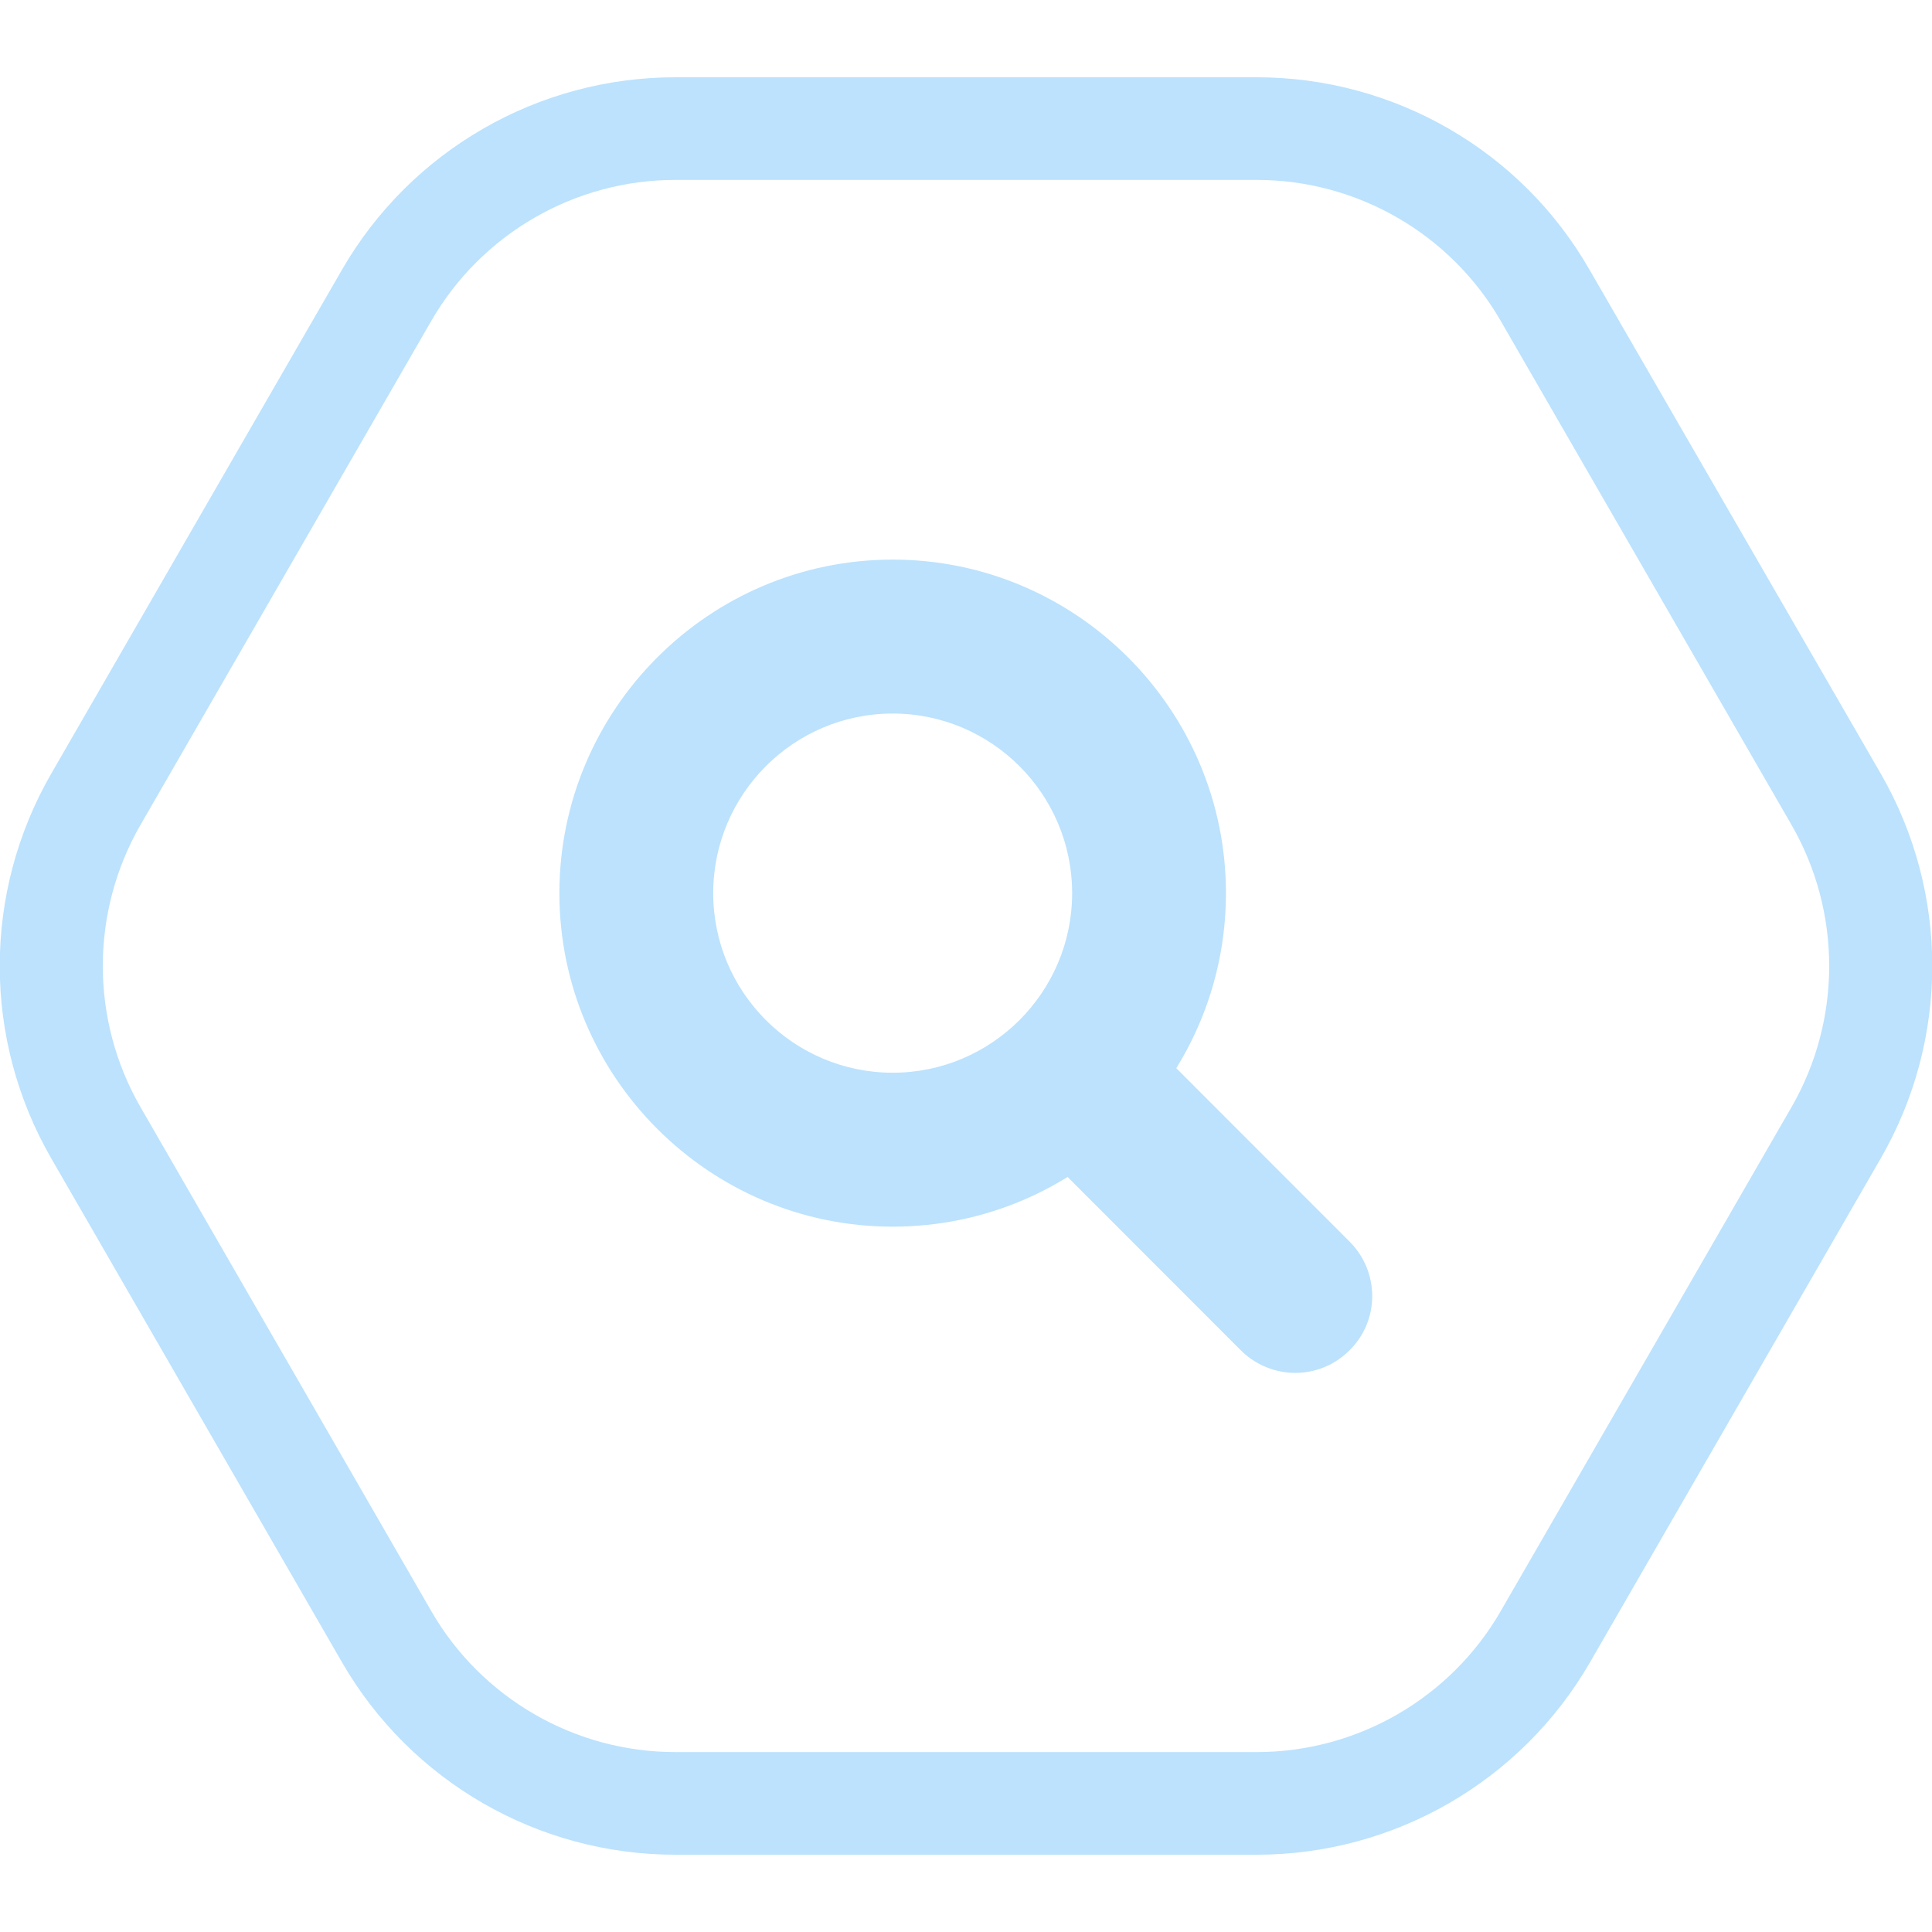 <svg width="100" height="100" viewBox="0 0 100 100" fill="none" xmlns="http://www.w3.org/2000/svg">
<g clip-path="url(#clip0)">
<path d="M65.048 9.312C70.25 9.312 75.08 12.101 77.681 16.616L92.729 42.696C95.329 47.211 95.329 52.789 92.729 57.304L77.681 83.385C75.08 87.9 70.25 90.688 65.048 90.688H34.953C29.751 90.688 24.921 87.9 22.32 83.385L7.272 57.304C4.671 52.789 4.671 47.211 7.272 42.696L22.32 16.616C24.921 12.101 29.751 9.312 34.953 9.312H65.048ZM65.048 4H34.953C27.84 4 21.258 7.798 17.702 13.96L2.654 40.04C-0.902 46.202 -0.902 53.798 2.654 59.96L17.702 86.04C21.258 92.202 27.84 96 34.953 96H65.048C72.161 96 78.742 92.202 82.299 86.04L97.346 59.96C100.903 53.798 100.903 46.202 97.346 40.04L82.272 13.96C78.742 7.798 72.161 4 65.048 4Z" fill="#BCE2FD"/>
<path d="M67.038 71.061C66.03 71.061 64.995 70.663 64.225 69.893L54.273 59.933C52.707 58.366 52.707 55.843 54.273 54.303C55.839 52.736 58.36 52.736 59.899 54.303L69.851 64.262C71.417 65.829 71.417 68.352 69.851 69.893C69.082 70.663 68.073 71.061 67.038 71.061Z" fill="#BCE2FD"/>
<path d="M46.205 63.492C36.704 63.492 28.954 55.737 28.954 46.229C28.954 36.721 36.704 28.965 46.205 28.965C55.706 28.965 63.455 36.721 63.455 46.229C63.455 55.737 55.733 63.492 46.205 63.492ZM46.205 36.933C41.083 36.933 36.916 41.103 36.916 46.229C36.916 51.355 41.083 55.524 46.205 55.524C51.327 55.524 55.494 51.355 55.494 46.229C55.494 41.103 51.327 36.933 46.205 36.933Z" fill="#BCE2FD"/>
</g>
<defs>
<clipPath id="clip0">
<rect width="100" height="92" fill="#BCE2FD" transform="translate(0 4)"/>
</clipPath>
</defs>
</svg>